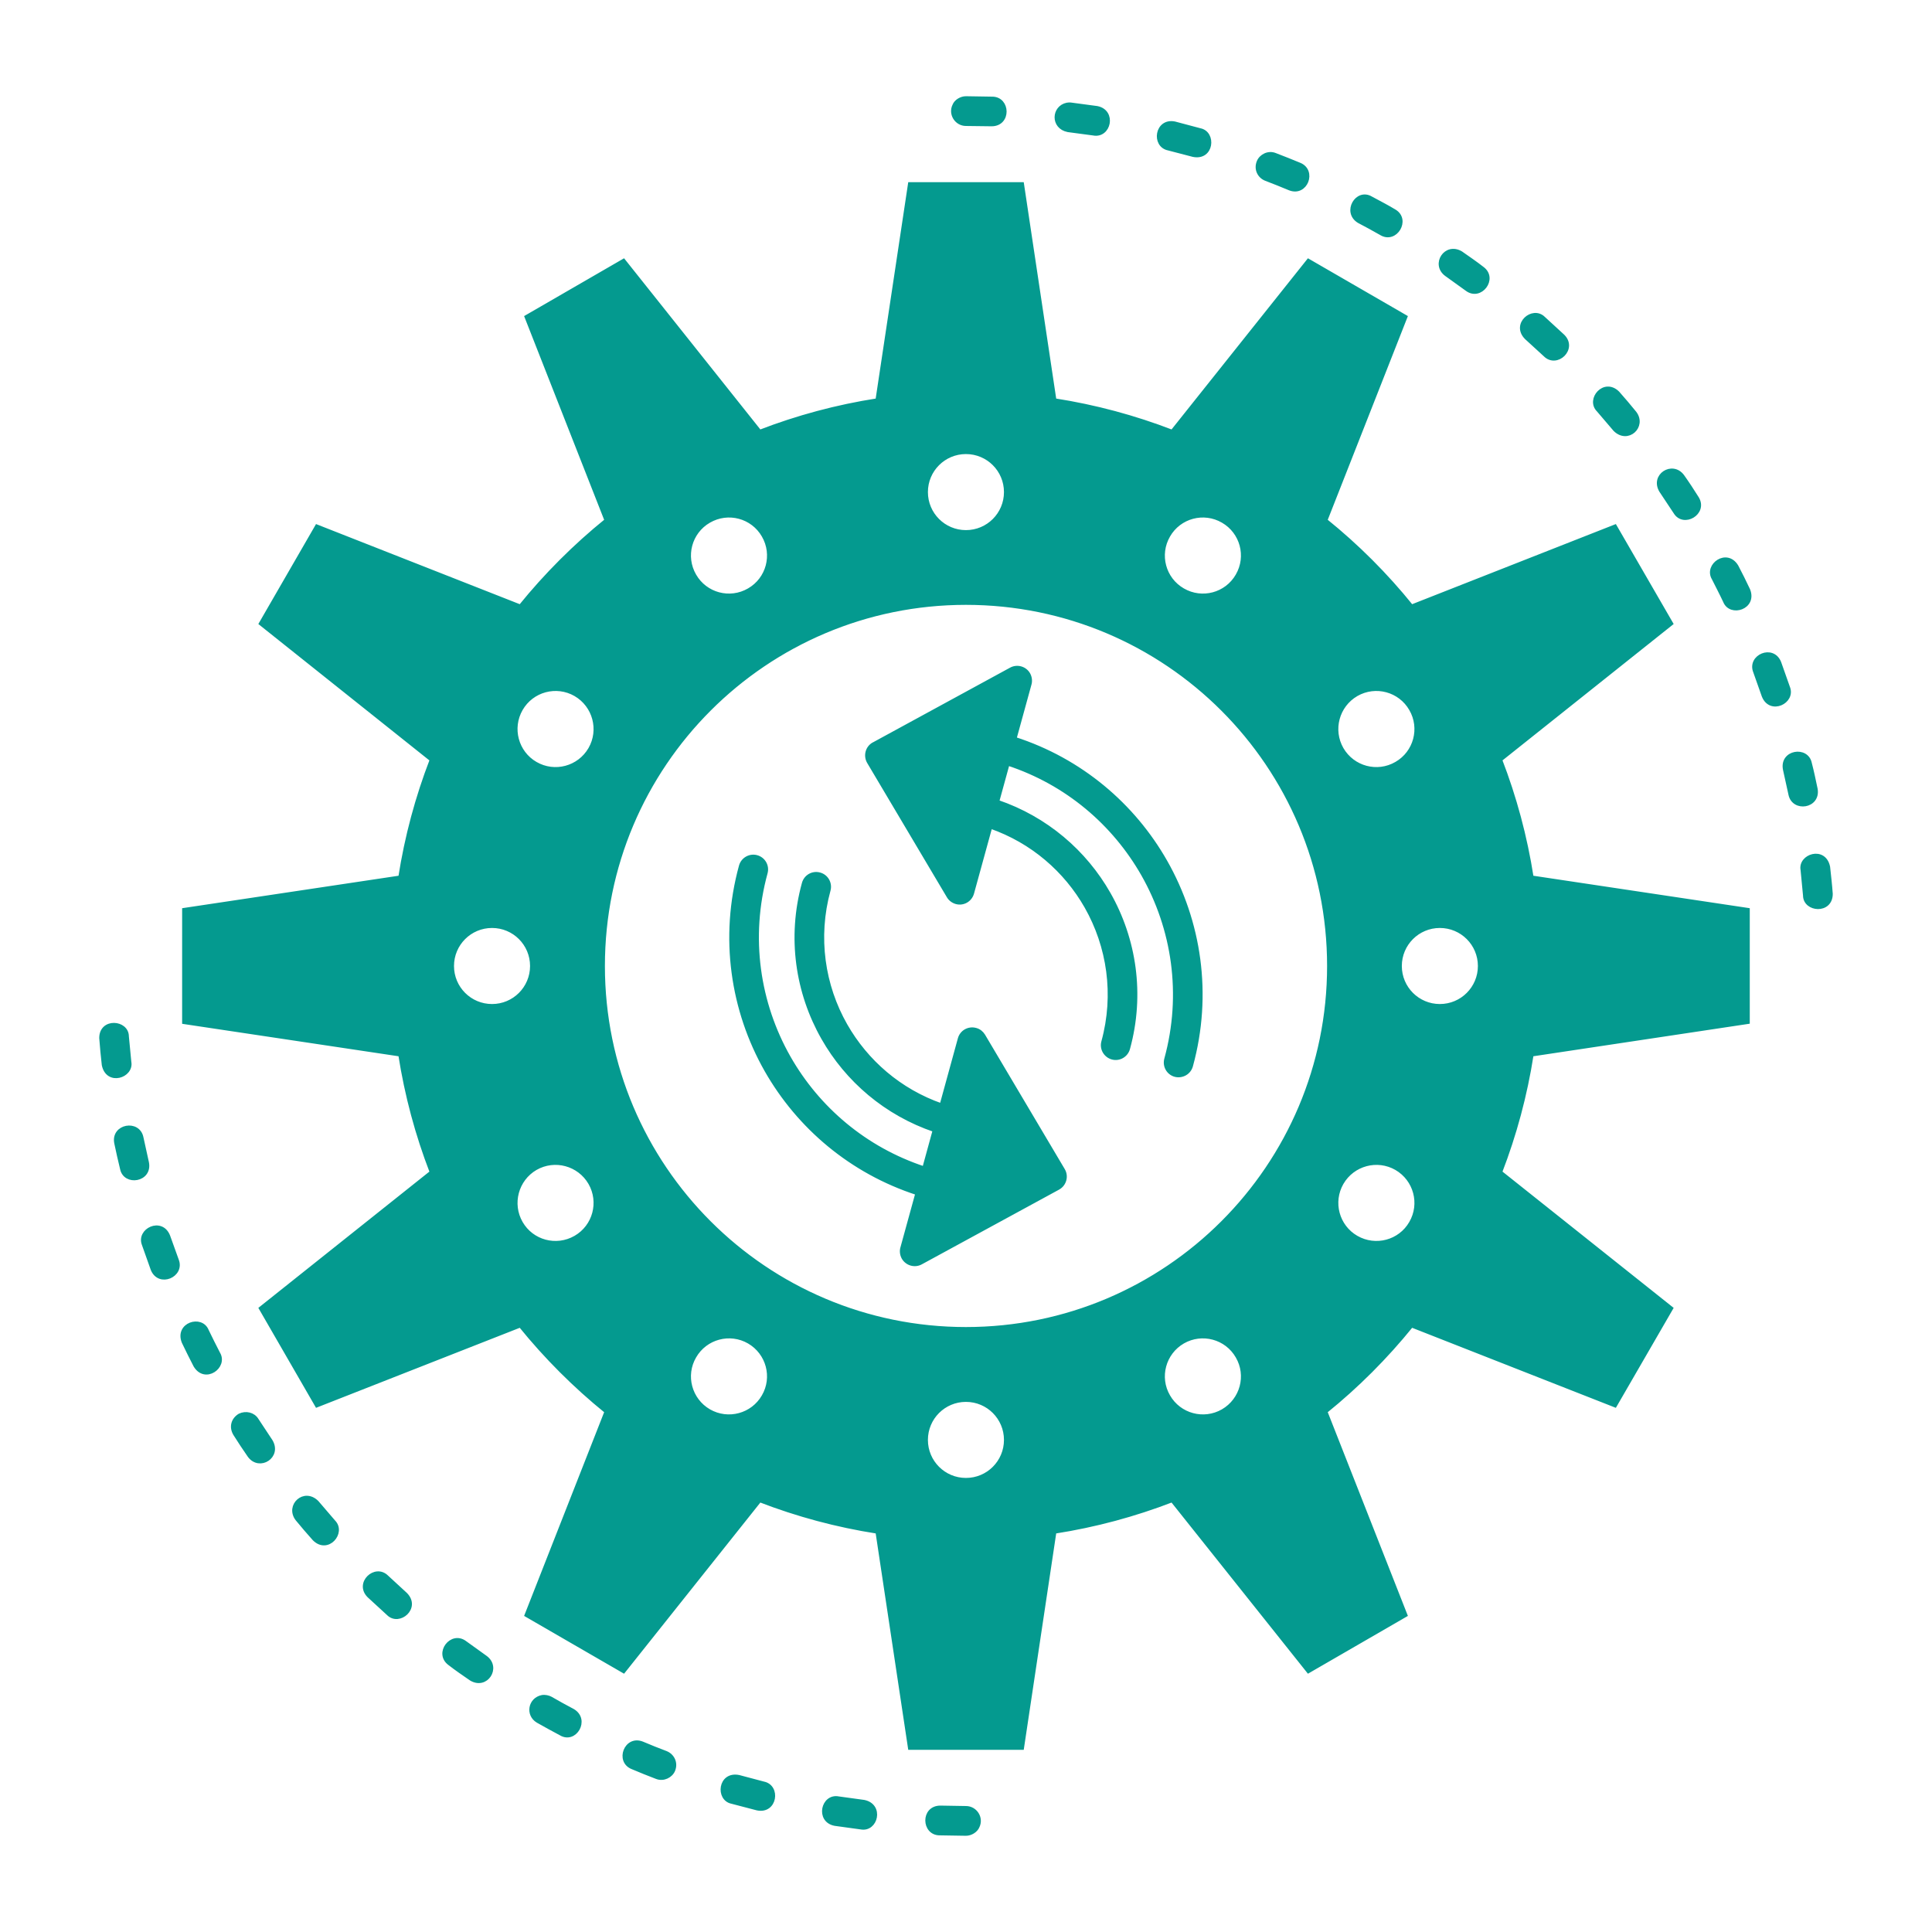 <!DOCTYPE svg PUBLIC "-//W3C//DTD SVG 1.1//EN" "http://www.w3.org/Graphics/SVG/1.1/DTD/svg11.dtd">
<!-- Uploaded to: SVG Repo, www.svgrepo.com, Transformed by: SVG Repo Mixer Tools -->
<svg fill="#049A8F" width="800px" height="800px" viewBox="0 0 512 512" version="1.1" xml:space="preserve" xmlns="http://www.w3.org/2000/svg" xmlns:xlink="http://www.w3.org/1999/xlink" stroke="#049A8F">
<g id="SVGRepo_bgCarrier" stroke-width="0"/>
<g id="SVGRepo_tracerCarrier" stroke-linecap="round" stroke-linejoin="round"/>
<g id="SVGRepo_iconCarrier"> <g id="_x37_30_x2C__management_x2C__process_x2C__production_x2C__task_x2C__work"> <g> <path d="M255.984,159.793c53.145,0,96.209,43.066,96.209,96.207 c0,53.113-43.064,96.18-96.209,96.18c-53.113,0-96.178-43.066-96.178-96.18C159.806,202.859,202.872,159.793,255.984,159.793 M119.815,256c0-5.849,4.731-10.578,10.578-10.578c5.851,0,10.578,4.729,10.578,10.578s-4.727,10.578-10.578,10.578 C124.546,266.578,119.815,261.849,119.815,256z M138.062,324.084c-2.909-5.064-1.176-11.528,3.864-14.468 c5.064-2.909,11.529-1.174,14.466,3.891c2.909,5.063,1.176,11.528-3.889,14.439C147.436,330.855,140.971,329.15,138.062,324.084z M187.9,373.924c-5.064-2.938-6.798-9.403-3.86-14.439c2.909-5.066,9.374-6.801,14.438-3.891c5.068,2.938,6.801,9.402,3.864,14.44 C199.432,375.099,192.968,376.834,187.9,373.924z M255.984,392.168c-5.847,0-10.578-4.729-10.578-10.577 s4.73-10.577,10.578-10.577c5.85,0,10.577,4.729,10.577,10.577S261.834,392.168,255.984,392.168z M324.068,373.924 c-5.064,2.91-11.528,1.175-14.438-3.89c-2.938-5.038-1.204-11.503,3.859-14.44c5.068-2.91,11.533-1.176,14.442,3.891 C330.87,364.521,329.137,370.985,324.068,373.924z M373.91,324.084c-2.912,5.066-9.377,6.771-14.441,3.862 c-5.064-2.911-6.798-9.376-3.889-14.439c2.938-5.064,9.402-6.8,14.467-3.891C375.114,312.556,376.848,319.02,373.91,324.084z M392.156,256c0,5.849-4.73,10.578-10.581,10.578c-5.847,0-10.577-4.729-10.577-10.578s4.73-10.578,10.577-10.578 C387.426,245.422,392.156,250.151,392.156,256z M373.91,187.916c2.938,5.064,1.204,11.528-3.863,14.439 c-5.064,2.938-11.529,1.203-14.467-3.862c-2.909-5.063-1.176-11.528,3.889-14.468C364.533,181.116,370.998,182.85,373.91,187.916z M324.068,138.076c5.068,2.91,6.802,9.375,3.864,14.439c-2.909,5.066-9.374,6.801-14.442,3.861 c-5.063-2.908-6.798-9.373-3.859-14.439C312.54,136.873,319.004,135.139,324.068,138.076z M255.984,119.832 c5.85,0,10.577,4.729,10.577,10.577s-4.728,10.577-10.577,10.577c-5.847,0-10.578-4.729-10.578-10.577 S250.137,119.832,255.984,119.832z M187.9,138.076c5.068-2.938,11.532-1.203,14.441,3.861c2.938,5.066,1.204,11.531-3.864,14.439 c-5.064,2.939-11.529,1.205-14.438-3.861C181.102,147.451,182.836,140.986,187.9,138.076z M138.062,187.916 c2.909-5.066,9.374-6.8,14.441-3.891c5.064,2.939,6.798,9.404,3.889,14.468c-2.938,5.065-9.402,6.8-14.466,3.862 C136.886,199.444,135.152,192.98,138.062,187.916z M231.723,197.095l36.21-19.729c1.653-0.897,3.752-0.28,4.646,1.37 c0.446,0.867,0.53,1.82,0.253,2.687l-3.948,14.356c17.52,5.651,31.484,17.602,39.991,32.572 c9.009,15.839,11.975,35.148,6.77,54.121c-0.501,1.819-2.376,2.883-4.226,2.407c-1.817-0.504-2.881-2.38-2.375-4.226 c4.699-17.127,2.014-34.588-6.132-48.916c-7.665-13.46-20.148-24.206-35.846-29.354l-2.77,10.073 c12.926,4.395,23.226,13.293,29.55,24.43c6.826,12.005,9.065,26.641,5.121,40.996c-0.502,1.818-2.38,2.91-4.197,2.406 c-1.818-0.504-2.91-2.377-2.408-4.197c3.443-12.564,1.484-25.324-4.478-35.818c-5.482-9.626-14.326-17.322-25.409-21.185 l-4.84,17.603c-0.505,1.818-2.379,2.91-4.197,2.406c-0.895-0.252-1.625-0.813-2.071-1.566l-21.127-35.596 c-0.955-1.65-0.421-3.75,1.2-4.702L231.723,197.095z M280.276,314.905l-36.238,19.729c-1.653,0.896-3.724,0.28-4.647-1.37 c-0.449-0.867-0.533-1.82-0.252-2.688l3.948-14.355c-17.52-5.68-31.456-17.602-39.991-32.572 c-9.009-15.839-11.978-35.148-6.773-54.121c0.505-1.848,2.408-2.91,4.226-2.407c1.821,0.504,2.885,2.38,2.379,4.198 c-4.699,17.154-2.015,34.615,6.127,48.943c7.668,13.46,20.151,24.178,35.85,29.354l2.769-10.103 c-12.929-4.392-23.226-13.291-29.55-24.43c-6.829-12.004-9.068-26.611-5.12-40.967c0.502-1.847,2.379-2.91,4.197-2.406 c1.818,0.475,2.91,2.377,2.408,4.197c-3.443,12.535-1.485,25.324,4.475,35.791c5.485,9.625,14.329,17.35,25.412,21.212l4.84-17.63 c0.501-1.82,2.379-2.883,4.225-2.379c0.896,0.225,1.594,0.813,2.043,1.538l21.127,35.624c0.979,1.623,0.421,3.749-1.203,4.702 L280.276,314.905z M222.237,476.568c-4.169-0.84-5.682,5.877-1.007,6.8l6.914,0.951c4.029,0.784,5.678-5.849,0.811-6.828 L222.237,476.568z M195.793,470.887c-5.064-1.007-5.682,5.877-1.846,6.633l6.742,1.764c4.815,0.979,5.738-5.849,1.653-6.661 L195.793,470.887z M170.215,462.017c-4.337-1.735-6.717,4.729-2.632,6.353c2.126,0.923,4.31,1.763,6.464,2.602 c1.793,0.7,3.78-0.335,4.394-1.874c0.783-1.96-0.225-3.862-1.93-4.563C174.385,463.724,172.286,462.911,170.215,462.017z M145.926,450.095c-0.562-0.308-1.484-0.532-2.267-0.392c-3.218,0.645-3.945,4.701-1.147,6.381 c2.014,1.147,4.085,2.267,6.127,3.358c3.724,2.239,7.219-3.666,3.218-6.073C149.871,452.306,147.885,451.242,145.926,450.095z M123.23,435.319c-3.583-2.687-7.725,2.827-4.113,5.514c1.79,1.398,3.804,2.771,5.71,4.085c4.029,2.436,7.472-2.965,3.889-5.652 L123.23,435.319z M102.496,417.914c-3.053-3.05-8.089,1.651-4.73,5.008l5.148,4.731c2.853,2.854,8.117-1.595,4.562-5.15 L102.496,417.914z M83.998,398.129c-3.387-3.387-7.921,0.896-5.261,4.423c1.481,1.79,2.966,3.553,4.534,5.288 c3.552,3.582,7.974-1.707,5.148-4.562L83.998,398.129z M68.047,376.273c-0.923-1.51-2.909-1.957-4.534-1.175 c-1.762,1.063-2.352,3.052-1.232,4.925c1.232,1.931,2.52,3.919,3.836,5.793c2.685,3.582,8.086,0.141,5.65-3.916L68.047,376.273z M54.837,352.655c-1.481-3.748-8.058-1.706-6.184,2.995c0.979,2.07,2.042,4.17,3.106,6.24c2.604,4.338,8.174,0.252,6.1-3.19 C56.852,356.714,55.788,354.672,54.837,352.655z M44.597,327.583c-1.818-4.591-8.033-1.595-6.493,2.237l2.323,6.549 c1.762,4.395,8.058,1.623,6.464-2.406L44.597,327.583z M37.518,301.475c-0.87-4.338-7.64-3.136-6.745,1.426 c0.474,2.24,0.979,4.561,1.537,6.801c0.814,4.141,7.612,3.105,6.661-1.623L37.518,301.475z M33.654,274.665 c0-3.89-6.854-4.478-6.854,0.419c0.165,2.38,0.417,4.758,0.67,7.109c1.035,5.148,7.584,2.965,6.83-0.785L33.654,274.665z M255.984,485.999c1.315,0,2.66-0.867,3.105-1.959c1.119-2.295-0.614-4.925-3.105-4.925l-6.77-0.113 c-4.759,0-4.506,6.885-0.196,6.885L255.984,485.999z M289.735,35.403c4.197,0.841,5.706-5.849,1.007-6.8l-6.914-0.923 c-0.252-0.056-0.782-0.028-1.035,0.028c-3.636,0.727-3.944,5.961,0.225,6.799L289.735,35.403z M316.207,41.085 c5.036,1.036,5.654-5.849,1.818-6.604l-6.746-1.792c-4.783-0.95-5.706,5.877-1.621,6.689L316.207,41.085z M341.756,49.955 c4.338,1.736,6.718-4.701,2.629-6.352c-2.127-0.895-4.31-1.736-6.465-2.574c-1.789-0.729-3.775,0.307-4.39,1.874 c-0.786,1.96,0.221,3.862,1.931,4.534C337.587,48.248,339.686,49.088,341.756,49.955z M366.046,61.877 c3.804,2.266,7.304-3.639,3.526-5.904c-1.986-1.204-4.169-2.323-6.239-3.443c-3.724-2.238-7.194,3.694-3.218,6.102 C362.129,59.694,364.115,60.758,366.046,61.877z M388.742,76.652c3.579,2.687,7.721-2.799,4.141-5.485 c-1.818-1.427-3.836-2.799-5.71-4.113c-4.058-2.407-7.472,2.993-3.917,5.651L388.742,76.652z M409.476,94.058 c3.05,3.077,8.09-1.623,4.731-4.979l-5.148-4.731c-2.857-2.853-8.118,1.567-4.563,5.15L409.476,94.058z M427.975,113.842 c3.387,3.387,7.917-0.866,5.261-4.393c-1.457-1.791-2.966-3.582-4.507-5.317c-3.579-3.554-8.001,1.735-5.148,4.562 L427.975,113.842z M443.953,135.727c2.211,3.693,8.142,0.223,5.818-3.666c-1.2-1.932-2.601-4.059-3.916-5.905 c-2.685-3.554-8.086-0.112-5.654,3.919L443.953,135.727z M457.135,159.345c1.481,3.722,8.058,1.678,6.184-2.995 c-0.979-2.099-2.042-4.197-3.105-6.24c-2.604-4.338-8.174-0.281-6.104,3.162C455.117,155.286,456.18,157.301,457.135,159.345z M467.375,184.416c1.818,4.592,8.03,1.569,6.493-2.236l-2.323-6.577c-1.762-4.394-8.058-1.623-6.437,2.405L467.375,184.416z M474.454,210.525c0.867,4.226,7.528,3.274,6.745-1.398c-0.478-2.268-0.951-4.588-1.54-6.828 c-0.812-4.141-7.609-3.133-6.658,1.623L474.454,210.525z M478.318,237.307c0,3.918,6.882,4.506,6.882-0.42 c-0.168-2.352-0.445-4.757-0.698-7.107c-1.035-5.148-7.584-2.967-6.83,0.783L478.318,237.307z M255.984,26.002 c-1.285,0-2.657,0.838-3.078,1.93c-1.147,2.295,0.59,4.953,3.078,4.953l6.801,0.084c4.731,0,4.479-6.855,0.169-6.855 L255.984,26.002z M48.766,256v14.887l57.282,8.592c1.681,10.803,4.506,21.239,8.338,31.174L69.11,346.725l14.859,25.743 l53.923-21.183c6.773,8.366,14.441,16.034,22.808,22.807l-21.183,53.925l25.746,14.887l36.071-45.306 c9.932,3.834,20.373,6.661,31.171,8.339l8.619,57.284h29.746l8.592-57.284c10.802-1.678,21.239-4.505,31.175-8.339l36.099,45.306 l25.746-14.887l-21.212-53.925c8.396-6.772,16.035-14.44,22.809-22.807l53.923,21.183l14.888-25.743l-45.308-36.072 c3.836-9.935,6.661-20.371,8.342-31.174l57.282-8.619V256v-14.887l-57.282-8.592c-1.681-10.803-4.506-21.24-8.342-31.174 l45.308-36.1l-14.888-25.744l-53.923,21.211c-6.773-8.395-14.413-16.035-22.809-22.807l21.212-53.925l-25.746-14.888 l-36.099,45.307c-9.936-3.834-20.373-6.661-31.175-8.339l-8.592-57.284h-29.746l-8.619,57.284 c-10.799,1.678-21.24,4.505-31.171,8.339l-36.071-45.307l-25.746,14.888l21.183,53.925c-8.367,6.771-16.035,14.44-22.808,22.807 L83.97,139.504L69.11,165.248l45.276,36.1c-3.832,9.934-6.657,20.371-8.338,31.174l-57.282,8.592V256z" style="fill-rule:evenodd;clip-rule:evenodd;"/> </g> </g> <g id="Layer_1"/> </g>
</svg>